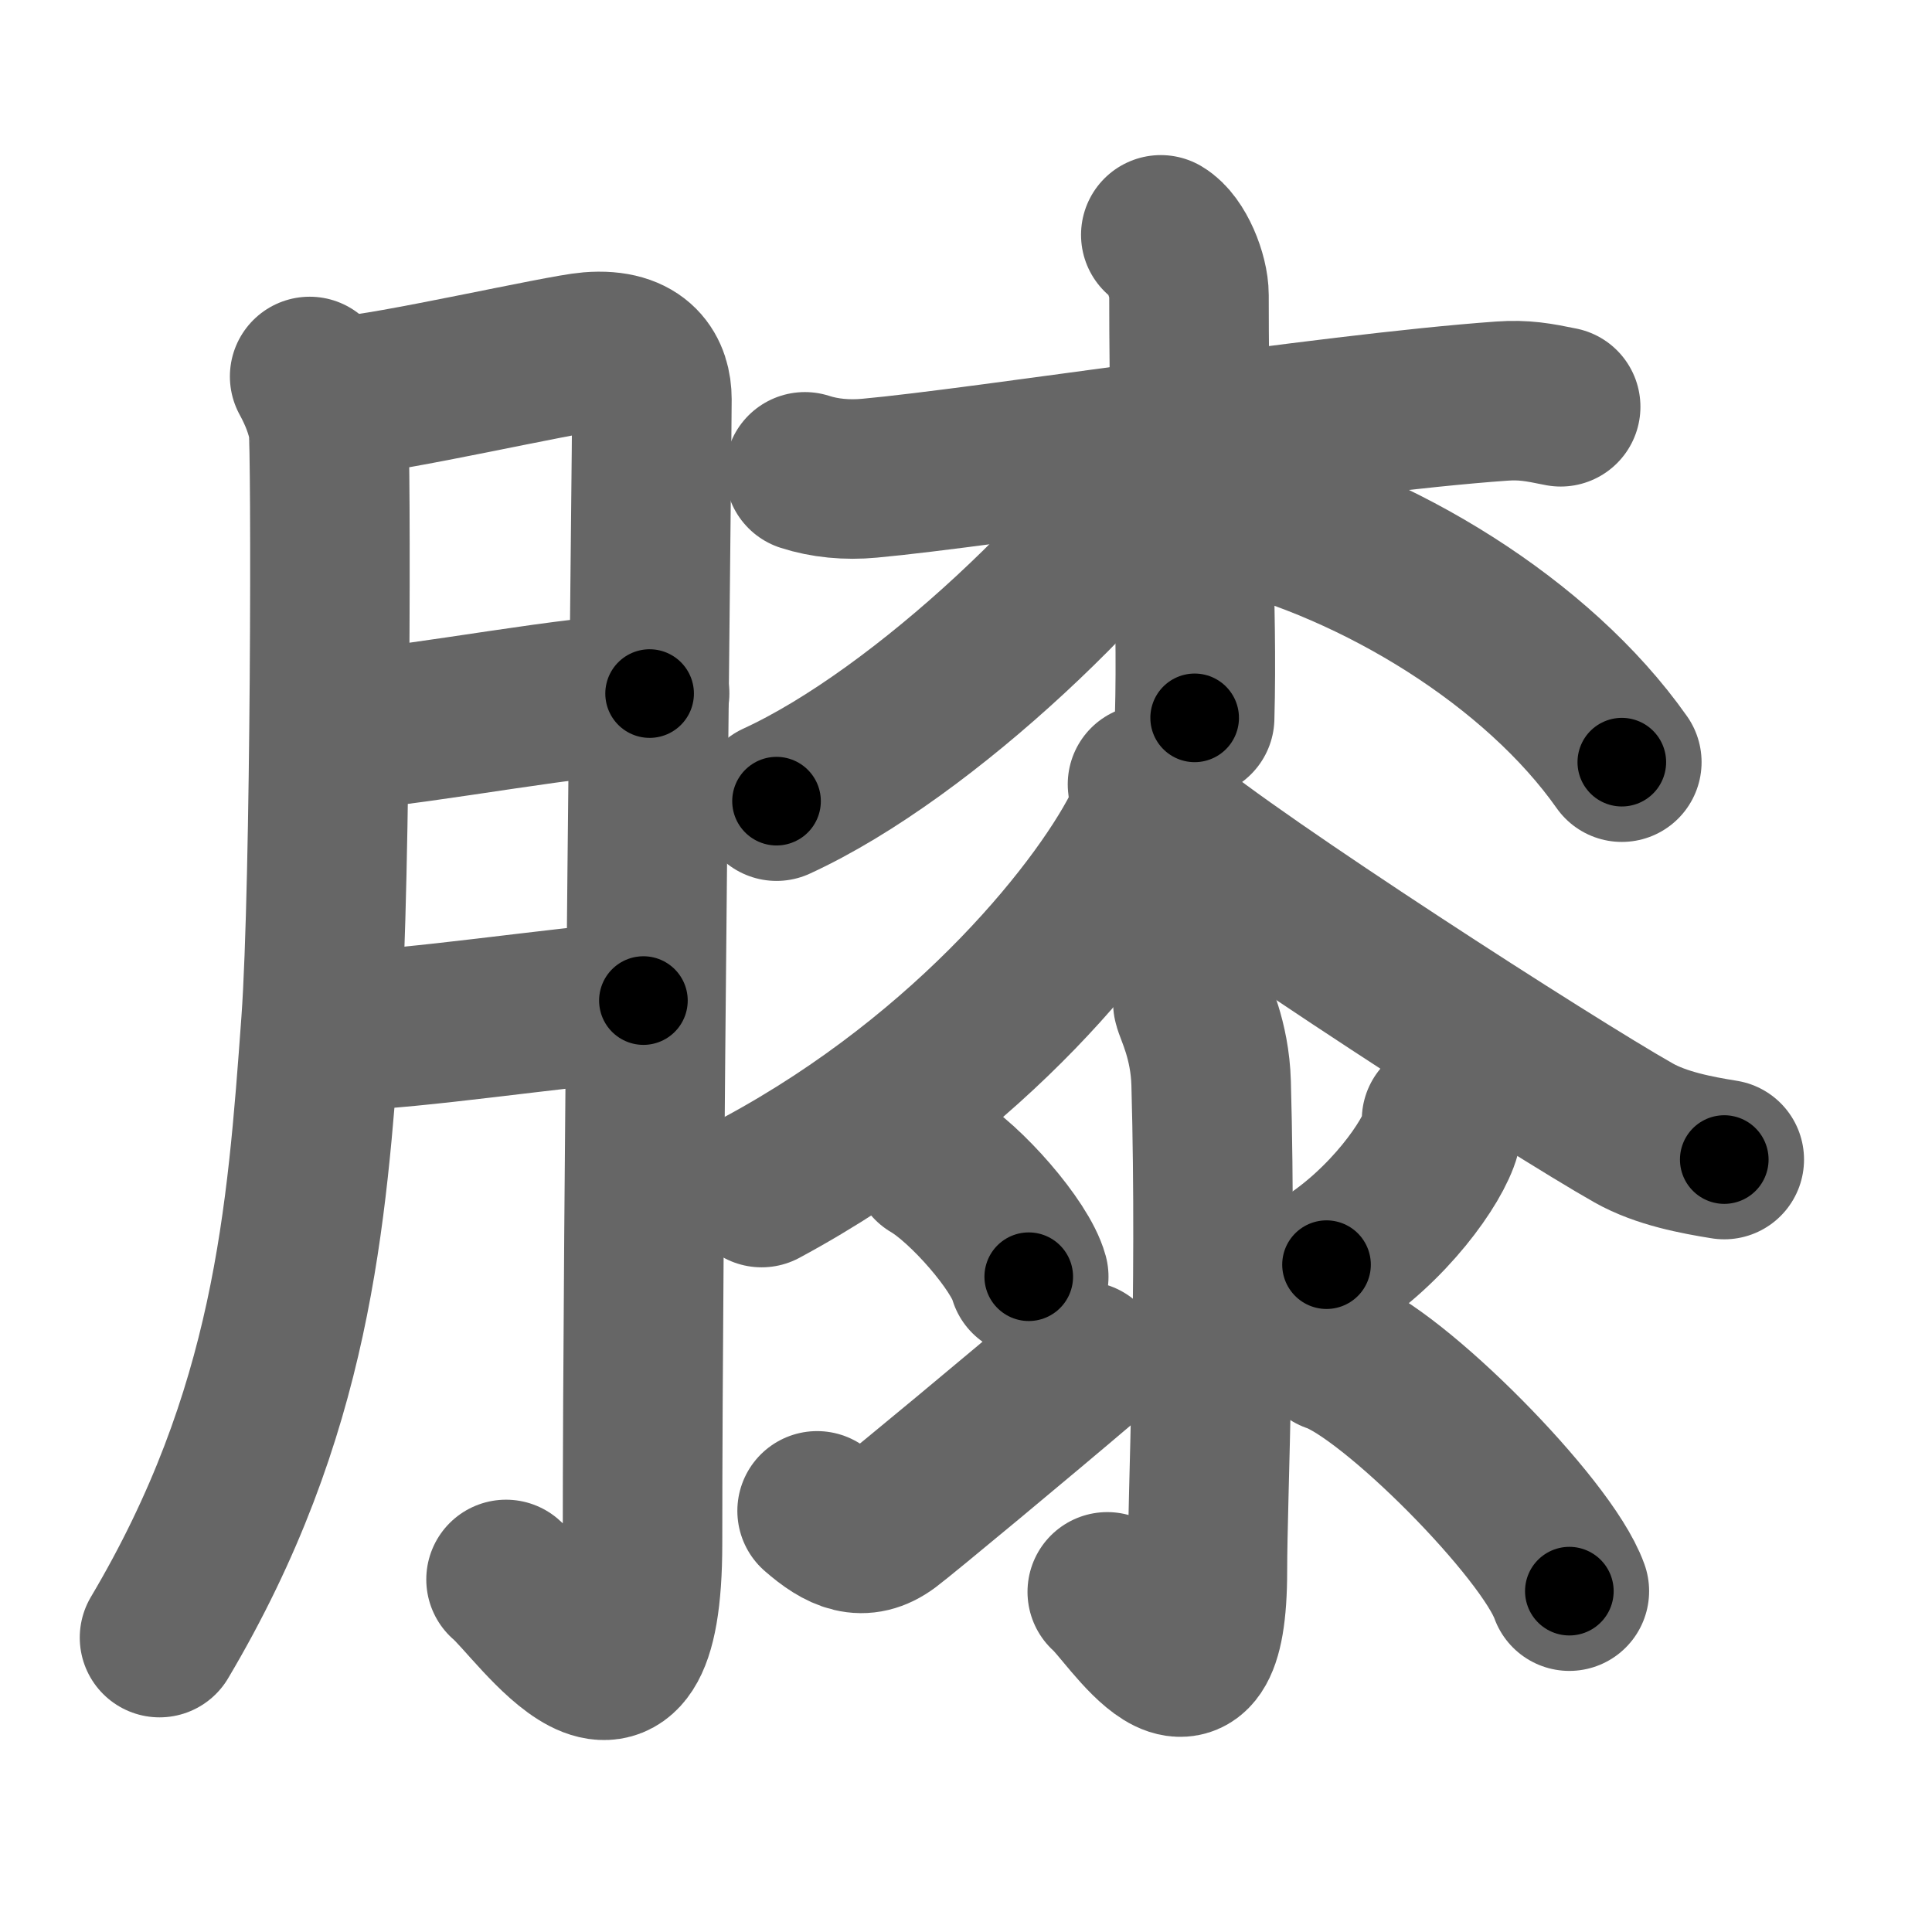 <svg xmlns="http://www.w3.org/2000/svg" width="109" height="109" viewBox="0 0 109 109" id="819d"><g fill="none" stroke="#666" stroke-width="9" stroke-linecap="round" stroke-linejoin="round"><g><g><path d="M17.47,21.24c0.52,0.95,0.88,1.88,1.05,2.8c0.17,0.92,0.15,25.9-0.41,33.63c-0.8,11-1.61,22.08-9.11,34.72" /><path d="M19.57,22.31c2.1-0.06,12.15-2.34,13.71-2.46c2.8-0.23,3.5,1.31,3.5,2.67c0,3.23-0.53,46.22-0.53,64.55c0,12.61-5.91,3.55-7.7,2.04" /><path d="M19.57,41.2c4.61-0.35,13.03-2.04,17.08-2.07" /><path d="M19.51,58.15c3.79-0.08,11.64-1.28,16.79-1.7" /></g><g><g><path d="M45.41,26.62c1.11,0.36,2.37,0.48,3.64,0.36c6.5-0.59,25.85-3.65,35.67-4.35c1.26-0.09,2.06,0.06,3.33,0.32" /><path d="M65.49,13.25c0.88,0.52,1.59,2.32,1.59,3.4c0,10.99,0.5,17.31,0.32,23.85" /><path d="M66.95,24.19c-4.02,6.79-14.78,17.17-23.14,21.01" /><path d="M69.5,28.75c8.25,2,17.25,7.5,22,14.25" /></g><path d="M64.74,44.25c0.06,0.54,0.22,1.43-0.12,2.15c-2.22,4.65-9.73,14.18-21.65,20.6" /><path d="M65.49,46.24c4.16,3.54,22.09,15.09,26.68,17.68c1.56,0.88,3.56,1.25,5.11,1.5" /><g><path d="M67.3,56.58c0.07,0.39,0.96,2.04,1.03,4.53c0.33,11.96-0.21,23.42-0.21,27.49c0,9.64-4.42,2.23-5.65,1.21" /><path d="M52.56,65.64c1.94,1.13,5,4.64,5.48,6.39" /><path d="M46.1,85.24c1.41,1.23,2.58,1.76,3.99,0.71c0.83-0.62,7.5-6.16,11.02-9.16" /><path d="M81.33,63.18c0.02,0.19,0.04,0.5-0.04,0.77c-0.44,1.63-2.98,5.21-6.45,7.4" /><path d="M75.21,76.32c3.35,1.12,12.05,9.88,13.33,13.45" /></g></g></g></g><g fill="none" stroke="#000" stroke-width="5" stroke-linecap="round" stroke-linejoin="round"><path d="M17.47,21.24c0.52,0.95,0.88,1.88,1.05,2.8c0.17,0.92,0.15,25.9-0.41,33.63c-0.8,11-1.61,22.08-9.11,34.72" stroke-dasharray="72.93" stroke-dashoffset="72.93"><animate attributeName="stroke-dashoffset" values="72.93;72.93;0" dur="0.548s" fill="freeze" begin="0s;819d.click" /></path><path d="M19.57,22.31c2.1-0.06,12.15-2.34,13.71-2.46c2.8-0.23,3.5,1.31,3.5,2.67c0,3.23-0.53,46.22-0.53,64.55c0,12.61-5.91,3.55-7.7,2.04" stroke-dasharray="98.381" stroke-dashoffset="98.381"><animate attributeName="stroke-dashoffset" values="98.381" fill="freeze" begin="819d.click" /><animate attributeName="stroke-dashoffset" values="98.381;98.381;0" keyTimes="0;0.425;1" dur="1.288s" fill="freeze" begin="0s;819d.click" /></path><path d="M19.57,41.2c4.61-0.35,13.03-2.04,17.08-2.07" stroke-dasharray="17.214" stroke-dashoffset="17.214"><animate attributeName="stroke-dashoffset" values="17.214" fill="freeze" begin="819d.click" /><animate attributeName="stroke-dashoffset" values="17.214;17.214;0" keyTimes="0;0.882;1" dur="1.46s" fill="freeze" begin="0s;819d.click" /></path><path d="M19.51,58.15c3.79-0.08,11.64-1.28,16.79-1.7" stroke-dasharray="16.88" stroke-dashoffset="16.88"><animate attributeName="stroke-dashoffset" values="16.88" fill="freeze" begin="819d.click" /><animate attributeName="stroke-dashoffset" values="16.88;16.88;0" keyTimes="0;0.896;1" dur="1.629s" fill="freeze" begin="0s;819d.click" /></path><path d="M45.41,26.62c1.11,0.36,2.37,0.48,3.64,0.36c6.5-0.59,25.85-3.65,35.67-4.35c1.26-0.09,2.06,0.06,3.33,0.32" stroke-dasharray="42.981" stroke-dashoffset="42.981"><animate attributeName="stroke-dashoffset" values="42.981" fill="freeze" begin="819d.click" /><animate attributeName="stroke-dashoffset" values="42.981;42.981;0" keyTimes="0;0.791;1" dur="2.059s" fill="freeze" begin="0s;819d.click" /></path><path d="M65.49,13.25c0.88,0.52,1.59,2.32,1.59,3.4c0,10.99,0.5,17.31,0.32,23.85" stroke-dasharray="27.727" stroke-dashoffset="27.727"><animate attributeName="stroke-dashoffset" values="27.727" fill="freeze" begin="819d.click" /><animate attributeName="stroke-dashoffset" values="27.727;27.727;0" keyTimes="0;0.881;1" dur="2.336s" fill="freeze" begin="0s;819d.click" /></path><path d="M66.95,24.19c-4.02,6.79-14.78,17.17-23.14,21.01" stroke-dasharray="31.597" stroke-dashoffset="31.597"><animate attributeName="stroke-dashoffset" values="31.597" fill="freeze" begin="819d.click" /><animate attributeName="stroke-dashoffset" values="31.597;31.597;0" keyTimes="0;0.881;1" dur="2.652s" fill="freeze" begin="0s;819d.click" /></path><path d="M69.5,28.75c8.25,2,17.25,7.5,22,14.25" stroke-dasharray="26.723" stroke-dashoffset="26.723"><animate attributeName="stroke-dashoffset" values="26.723" fill="freeze" begin="819d.click" /><animate attributeName="stroke-dashoffset" values="26.723;26.723;0" keyTimes="0;0.909;1" dur="2.919s" fill="freeze" begin="0s;819d.click" /></path><path d="M64.74,44.25c0.06,0.54,0.22,1.43-0.12,2.15c-2.22,4.65-9.73,14.18-21.65,20.6" stroke-dasharray="32.471" stroke-dashoffset="32.471"><animate attributeName="stroke-dashoffset" values="32.471" fill="freeze" begin="819d.click" /><animate attributeName="stroke-dashoffset" values="32.471;32.471;0" keyTimes="0;0.9;1" dur="3.244s" fill="freeze" begin="0s;819d.click" /></path><path d="M65.49,46.24c4.16,3.54,22.09,15.09,26.68,17.68c1.56,0.88,3.56,1.25,5.11,1.5" stroke-dasharray="37.378" stroke-dashoffset="37.378"><animate attributeName="stroke-dashoffset" values="37.378" fill="freeze" begin="819d.click" /><animate attributeName="stroke-dashoffset" values="37.378;37.378;0" keyTimes="0;0.897;1" dur="3.618s" fill="freeze" begin="0s;819d.click" /></path><path d="M67.3,56.58c0.07,0.39,0.96,2.04,1.03,4.53c0.33,11.96-0.21,23.42-0.21,27.49c0,9.64-4.42,2.23-5.65,1.21" stroke-dasharray="43.302" stroke-dashoffset="43.302"><animate attributeName="stroke-dashoffset" values="43.302" fill="freeze" begin="819d.click" /><animate attributeName="stroke-dashoffset" values="43.302;43.302;0" keyTimes="0;0.893;1" dur="4.051s" fill="freeze" begin="0s;819d.click" /></path><path d="M52.56,65.64c1.94,1.13,5,4.64,5.48,6.39" stroke-dasharray="8.538" stroke-dashoffset="8.538"><animate attributeName="stroke-dashoffset" values="8.538" fill="freeze" begin="819d.click" /><animate attributeName="stroke-dashoffset" values="8.538;8.538;0" keyTimes="0;0.979;1" dur="4.136s" fill="freeze" begin="0s;819d.click" /></path><path d="M46.1,85.24c1.41,1.23,2.58,1.76,3.99,0.71c0.83-0.62,7.5-6.16,11.02-9.16" stroke-dasharray="18.817" stroke-dashoffset="18.817"><animate attributeName="stroke-dashoffset" values="18.817" fill="freeze" begin="819d.click" /><animate attributeName="stroke-dashoffset" values="18.817;18.817;0" keyTimes="0;0.957;1" dur="4.324s" fill="freeze" begin="0s;819d.click" /></path><path d="M81.33,63.18c0.02,0.19,0.04,0.5-0.04,0.77c-0.44,1.63-2.98,5.21-6.45,7.4" stroke-dasharray="10.75" stroke-dashoffset="10.75"><animate attributeName="stroke-dashoffset" values="10.75" fill="freeze" begin="819d.click" /><animate attributeName="stroke-dashoffset" values="10.75;10.75;0" keyTimes="0;0.976;1" dur="4.432s" fill="freeze" begin="0s;819d.click" /></path><path d="M75.21,76.32c3.35,1.12,12.05,9.88,13.33,13.45" stroke-dasharray="19.195" stroke-dashoffset="19.195"><animate attributeName="stroke-dashoffset" values="19.195" fill="freeze" begin="819d.click" /><animate attributeName="stroke-dashoffset" values="19.195;19.195;0" keyTimes="0;0.958;1" dur="4.624s" fill="freeze" begin="0s;819d.click" /></path></g></svg>
